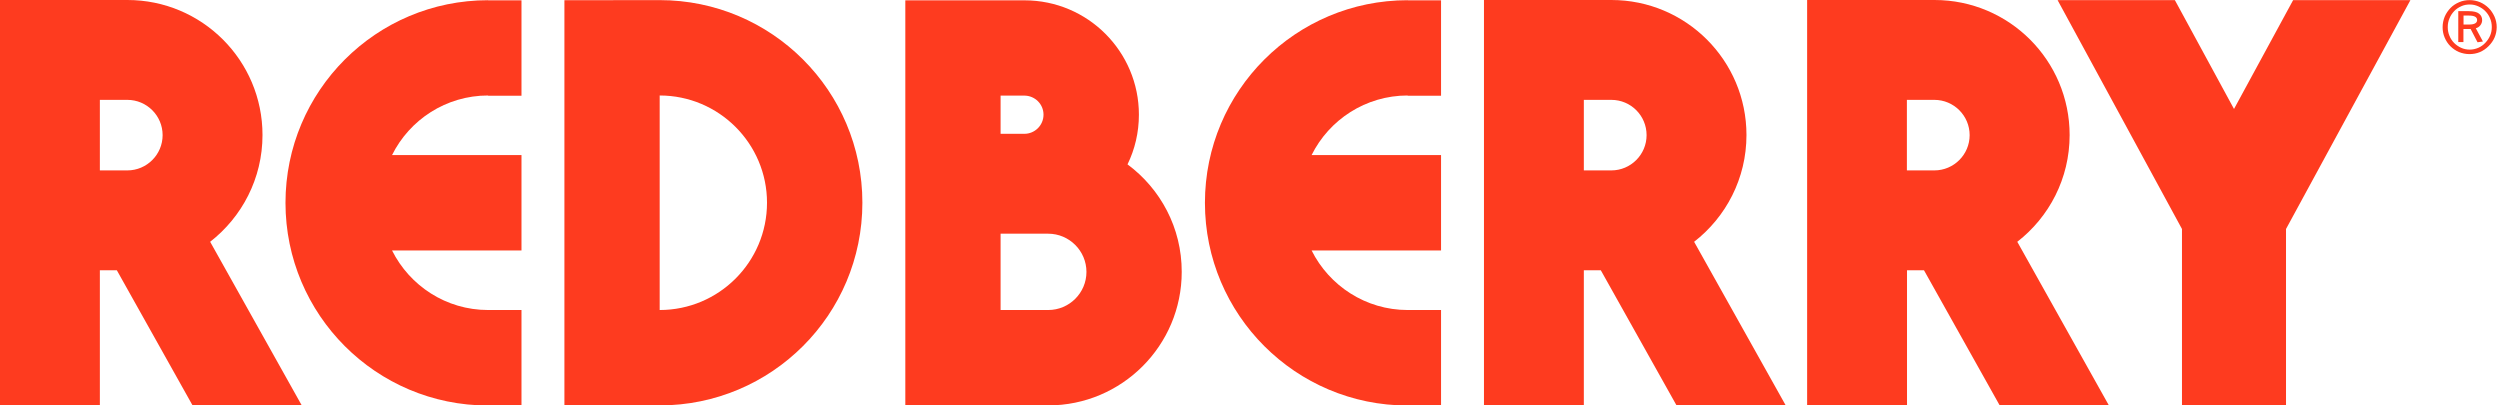 <svg width="148" height="24" viewBox="0 0 148 24" fill="none" xmlns="http://www.w3.org/2000/svg">
<g clip-path="url(#clip0_10912_88)">
<path d="M28.895 5.66V5.653C26.405 5.653 24.246 7.092 23.209 9.18H30.872V14.827H23.209C24.253 16.914 26.405 18.353 28.895 18.353H30.872V24H28.895V24.006C22.269 24.006 16.901 18.632 16.901 12.007C16.901 5.381 22.269 0.013 28.895 0.013V0.019H30.872V5.666H28.895V5.66Z" fill="#FE3B1F"/>
<path d="M83.332 5.66V5.653C80.843 5.653 78.684 7.092 77.647 9.18H85.31V14.827H77.647C78.691 16.914 80.849 18.353 83.332 18.353H85.31V24H83.332V24.006C76.707 24.006 71.332 18.632 71.332 12.007C71.332 5.381 76.707 0.013 83.332 0.013V0.019H85.31V5.666H83.332V5.66Z" fill="#FE3B1F"/>
<path d="M39.053 0.007L33.413 0.013V23.987H39.053V24C45.679 24 51.053 18.632 51.053 12C51.053 5.381 45.679 0.007 39.053 0.007ZM39.053 18.353V5.653C42.554 5.653 45.407 8.499 45.407 12C45.407 15.507 42.561 18.353 39.053 18.353Z" fill="#FE3B1F"/>
<path d="M66.749 9.731C67.183 8.843 67.423 7.844 67.423 6.788C67.423 3.054 64.395 0.02 60.655 0.02H53.595V23.987H59.235V23.994H62.055V24C66.418 24 69.958 20.454 69.958 16.097C69.964 13.485 68.694 11.17 66.749 9.731ZM59.235 5.66H60.648C61.271 5.666 61.776 6.165 61.776 6.788C61.776 7.417 61.264 7.922 60.642 7.922H59.235V5.66ZM62.055 18.353H59.235V13.835H62.055C63.3 13.835 64.318 14.853 64.318 16.097C64.318 17.342 63.3 18.353 62.055 18.353Z" fill="#FE3B1F"/>
<path d="M142.697 0.007L135.332 13.556V24H129.173V13.556L121.809 0.007H128.752L132.253 6.451L135.754 0.007H142.697Z" fill="#FE3B1F"/>
<path d="M12.441 14.314C14.321 12.849 15.54 10.567 15.54 7.994C15.54 3.579 11.961 0 7.54 0C6.982 0 0 0 0 0V23.994H5.912V16H6.917L11.397 23.994H17.861L12.441 14.314ZM5.912 5.912H7.54C8.687 5.912 9.627 6.846 9.627 8C9.627 9.154 8.687 10.088 7.54 10.088H5.912V5.912Z" fill="#FE3B1F"/>
<path d="M100.292 14.314C102.178 12.849 103.391 10.567 103.391 7.994C103.391 3.579 99.812 0 95.391 0C94.833 0 87.851 0 87.851 0V23.994H93.763V16H94.768L99.248 23.994H105.712L100.292 14.314ZM93.763 5.912H95.391C96.545 5.912 97.478 6.846 97.478 8C97.478 9.154 96.538 10.088 95.391 10.088H93.763V5.912Z" fill="#FE3B1F"/>
<path d="M119.423 14.314C121.31 12.849 122.522 10.567 122.522 7.994C122.522 3.579 118.943 0 114.522 0C113.964 0 106.982 0 106.982 0V23.994H112.895V16H113.9L118.379 23.994H124.843L119.423 14.314ZM112.888 5.912H114.515C115.663 5.912 116.603 6.846 116.603 8C116.603 9.154 115.663 10.088 114.515 10.088H112.888V5.912Z" fill="#FE3B1F"/>
<path d="M147.319 2.736C147.008 3.047 146.632 3.203 146.191 3.203C145.971 3.203 145.763 3.157 145.569 3.08C145.374 2.995 145.206 2.879 145.063 2.736C144.92 2.593 144.804 2.418 144.726 2.23C144.642 2.036 144.603 1.828 144.603 1.608C144.603 1.387 144.648 1.18 144.726 0.986C144.81 0.791 144.927 0.622 145.07 0.473C145.212 0.324 145.387 0.214 145.582 0.13C145.776 0.045 145.984 0.007 146.204 0.007C146.418 0.007 146.625 0.052 146.82 0.13C147.014 0.214 147.183 0.331 147.326 0.473C147.475 0.616 147.585 0.791 147.676 0.986C147.76 1.18 147.805 1.387 147.805 1.608C147.799 2.049 147.637 2.425 147.319 2.736ZM146.211 0.266C146.029 0.266 145.86 0.298 145.705 0.37C145.549 0.441 145.407 0.532 145.29 0.655C145.173 0.778 145.076 0.921 145.011 1.083C144.94 1.245 144.907 1.42 144.907 1.608C144.907 1.789 144.94 1.964 145.011 2.127C145.076 2.289 145.173 2.431 145.29 2.548C145.407 2.665 145.549 2.762 145.705 2.833C145.86 2.904 146.036 2.937 146.211 2.937C146.386 2.937 146.554 2.898 146.71 2.833C146.872 2.762 147.008 2.665 147.125 2.541C147.241 2.418 147.339 2.282 147.41 2.12C147.481 1.958 147.514 1.789 147.514 1.601C147.514 1.413 147.481 1.245 147.41 1.083C147.345 0.921 147.248 0.778 147.131 0.661C147.014 0.538 146.872 0.447 146.716 0.376C146.561 0.305 146.392 0.266 146.211 0.266ZM145.53 2.49V0.661H146.152C146.437 0.661 146.645 0.713 146.762 0.81C146.885 0.908 146.943 1.037 146.943 1.193C146.943 1.297 146.911 1.394 146.846 1.485C146.781 1.575 146.69 1.64 146.567 1.673L146.989 2.457L146.671 2.503L146.262 1.718H145.835V2.49H145.53ZM146.178 1.452C146.489 1.452 146.645 1.362 146.645 1.186C146.645 1.011 146.483 0.921 146.159 0.921H145.841V1.452H146.178Z" fill="#FE3B1F"/>
</g>
<defs>
<clipPath id="clip0_10912_88">
<rect width="147.799" height="24" fill="white"/>
</clipPath>
</defs>
</svg>
